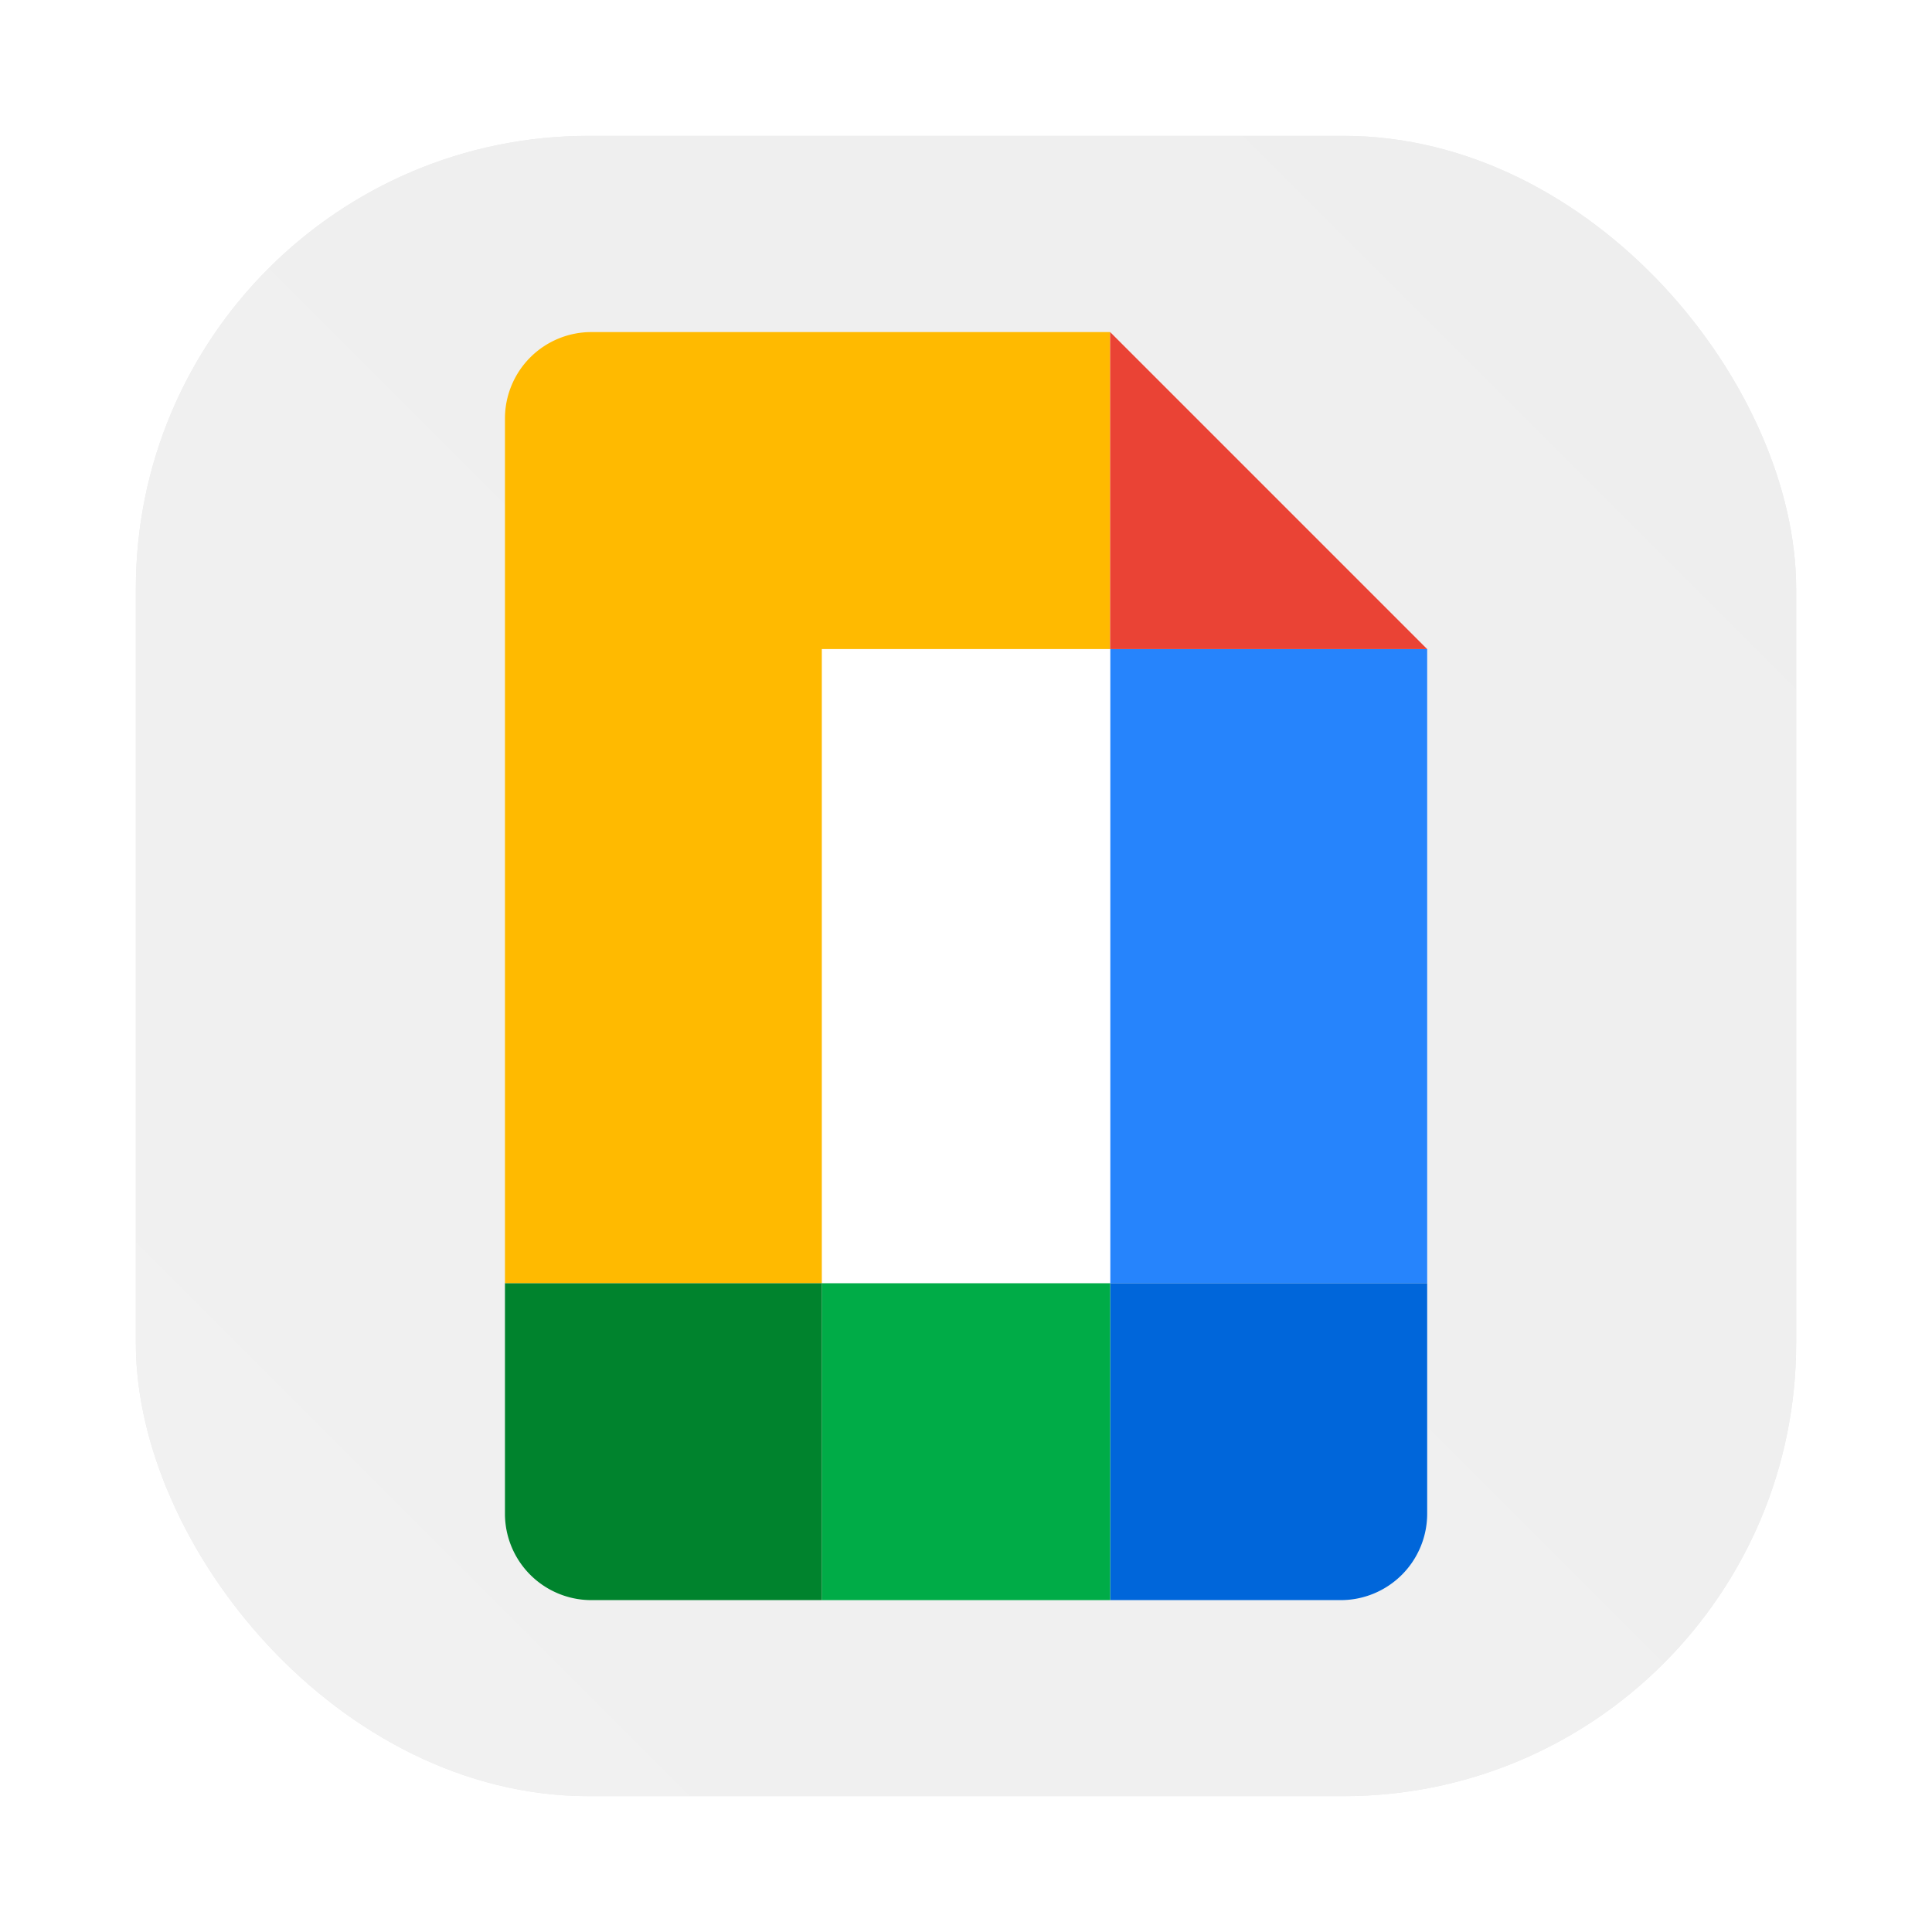 <svg id="svg5" version="1.1" viewBox="0 0 64 64" xmlns="http://www.w3.org/2000/svg">
  <defs id="defs3">
    <style id="style1" type="text/css"/>
    <style id="style2" type="text/css"/>
    <filter id="filter1057" x="-.027" y="-.027" width="1.054" height="1.054" color-interpolation-filters="sRGB">
      <feGaussianBlur id="feGaussianBlur2" stdDeviation="0.619"/>
    </filter>
    <linearGradient id="linearGradient1053" x1="-127" x2="-72" y1="60" y2="5" gradientTransform="translate(131.5 -.51)" gradientUnits="userSpaceOnUse">
      <stop id="stop2" stop-color="#f1f1f1" offset="0"/>
      <stop id="stop3" stop-color="#eeeeee" offset="1"/>
    </linearGradient>
    <style id="style1-3">.a {
        fill: #00832d;
      }

      .b {
        fill: #ffba00;
      }

      .c {
        fill: #0066da;
      }

      .d {
        fill: #00ac47;
      }

      .e {
        fill: #2684fc;
      }

      .f {
        fill: #ea4335;
      }

      .g {
        fill: #fff;
      }</style>
    <filter id="filter12" x="-.032" y="-.023" width="1.064" height="1.047" color-interpolation-filters="sRGB">
      <feGaussianBlur id="feGaussianBlur12" stdDeviation="0.285"/>
    </filter>
  </defs>
  <rect id="rect3" x="4.5" y="4.5" width="55" height="55" ry="15" fill="#141414" filter="url(#filter1057)" opacity=".3" stroke-linecap="round" stroke-width="2.744"/>
  <rect id="rect4" x="4.5" y="4.5" width="55" height="55" ry="15" fill="url(#linearGradient1053)" stroke-linecap="round" stroke-width="2.744"/>
  <circle id="circle4" cx="-1326.3" cy="-1241.6" r="0" fill="#5e4aa6"/>
  <circle id="circle5" cx="-226.72" cy="23.855" r="0" fill="#5e4aa6" fill-rule="evenodd"/>
  <g id="g12" transform="matrix(1.432,0,0,1.432,16.727,10.999)" filter="url(#filter12)" opacity=".45">
    <path id="rect12" class="g" d="m2 6.7616618e-4a2 2 0 0 0-2 2v25.333a2 2 0 0 0 2 2.001h17.334a2 2 0 0 0 2-2.001v-19.999l-7.333-7.334h-6.666z" fill="#141414"/>
  </g>
  <g id="g6" transform="matrix(1.432,0,0,1.432,16.727,11)">
    <path id="path1" class="a" d="m7.334 22h-7.334v5.334a2 2 0 0 0 2 2h5.334z"/>
    <path id="path2" class="b" d="m7.334 0h-5.334a2 2 0 0 0-2 2v20h7.334v-14.666h6.666v-7.334z"/>
    <path id="path3" class="c" d="m21.334 22h-7.334v7.334h5.334a2 2 0 0 0 2-2z"/>
    <path id="path4" class="d" d="m14 22h-6.666v7.334h6.666z"/>
    <path id="path5" class="e" d="m14 7.334v14.666h7.334v-14.666z"/>
    <path id="path6" class="f" d="m14 0v7.334h7.334z"/>
    <rect id="rect6" class="g" x="7.334" y="7.334" width="6.666" height="14.666"/>
  </g>
</svg>
